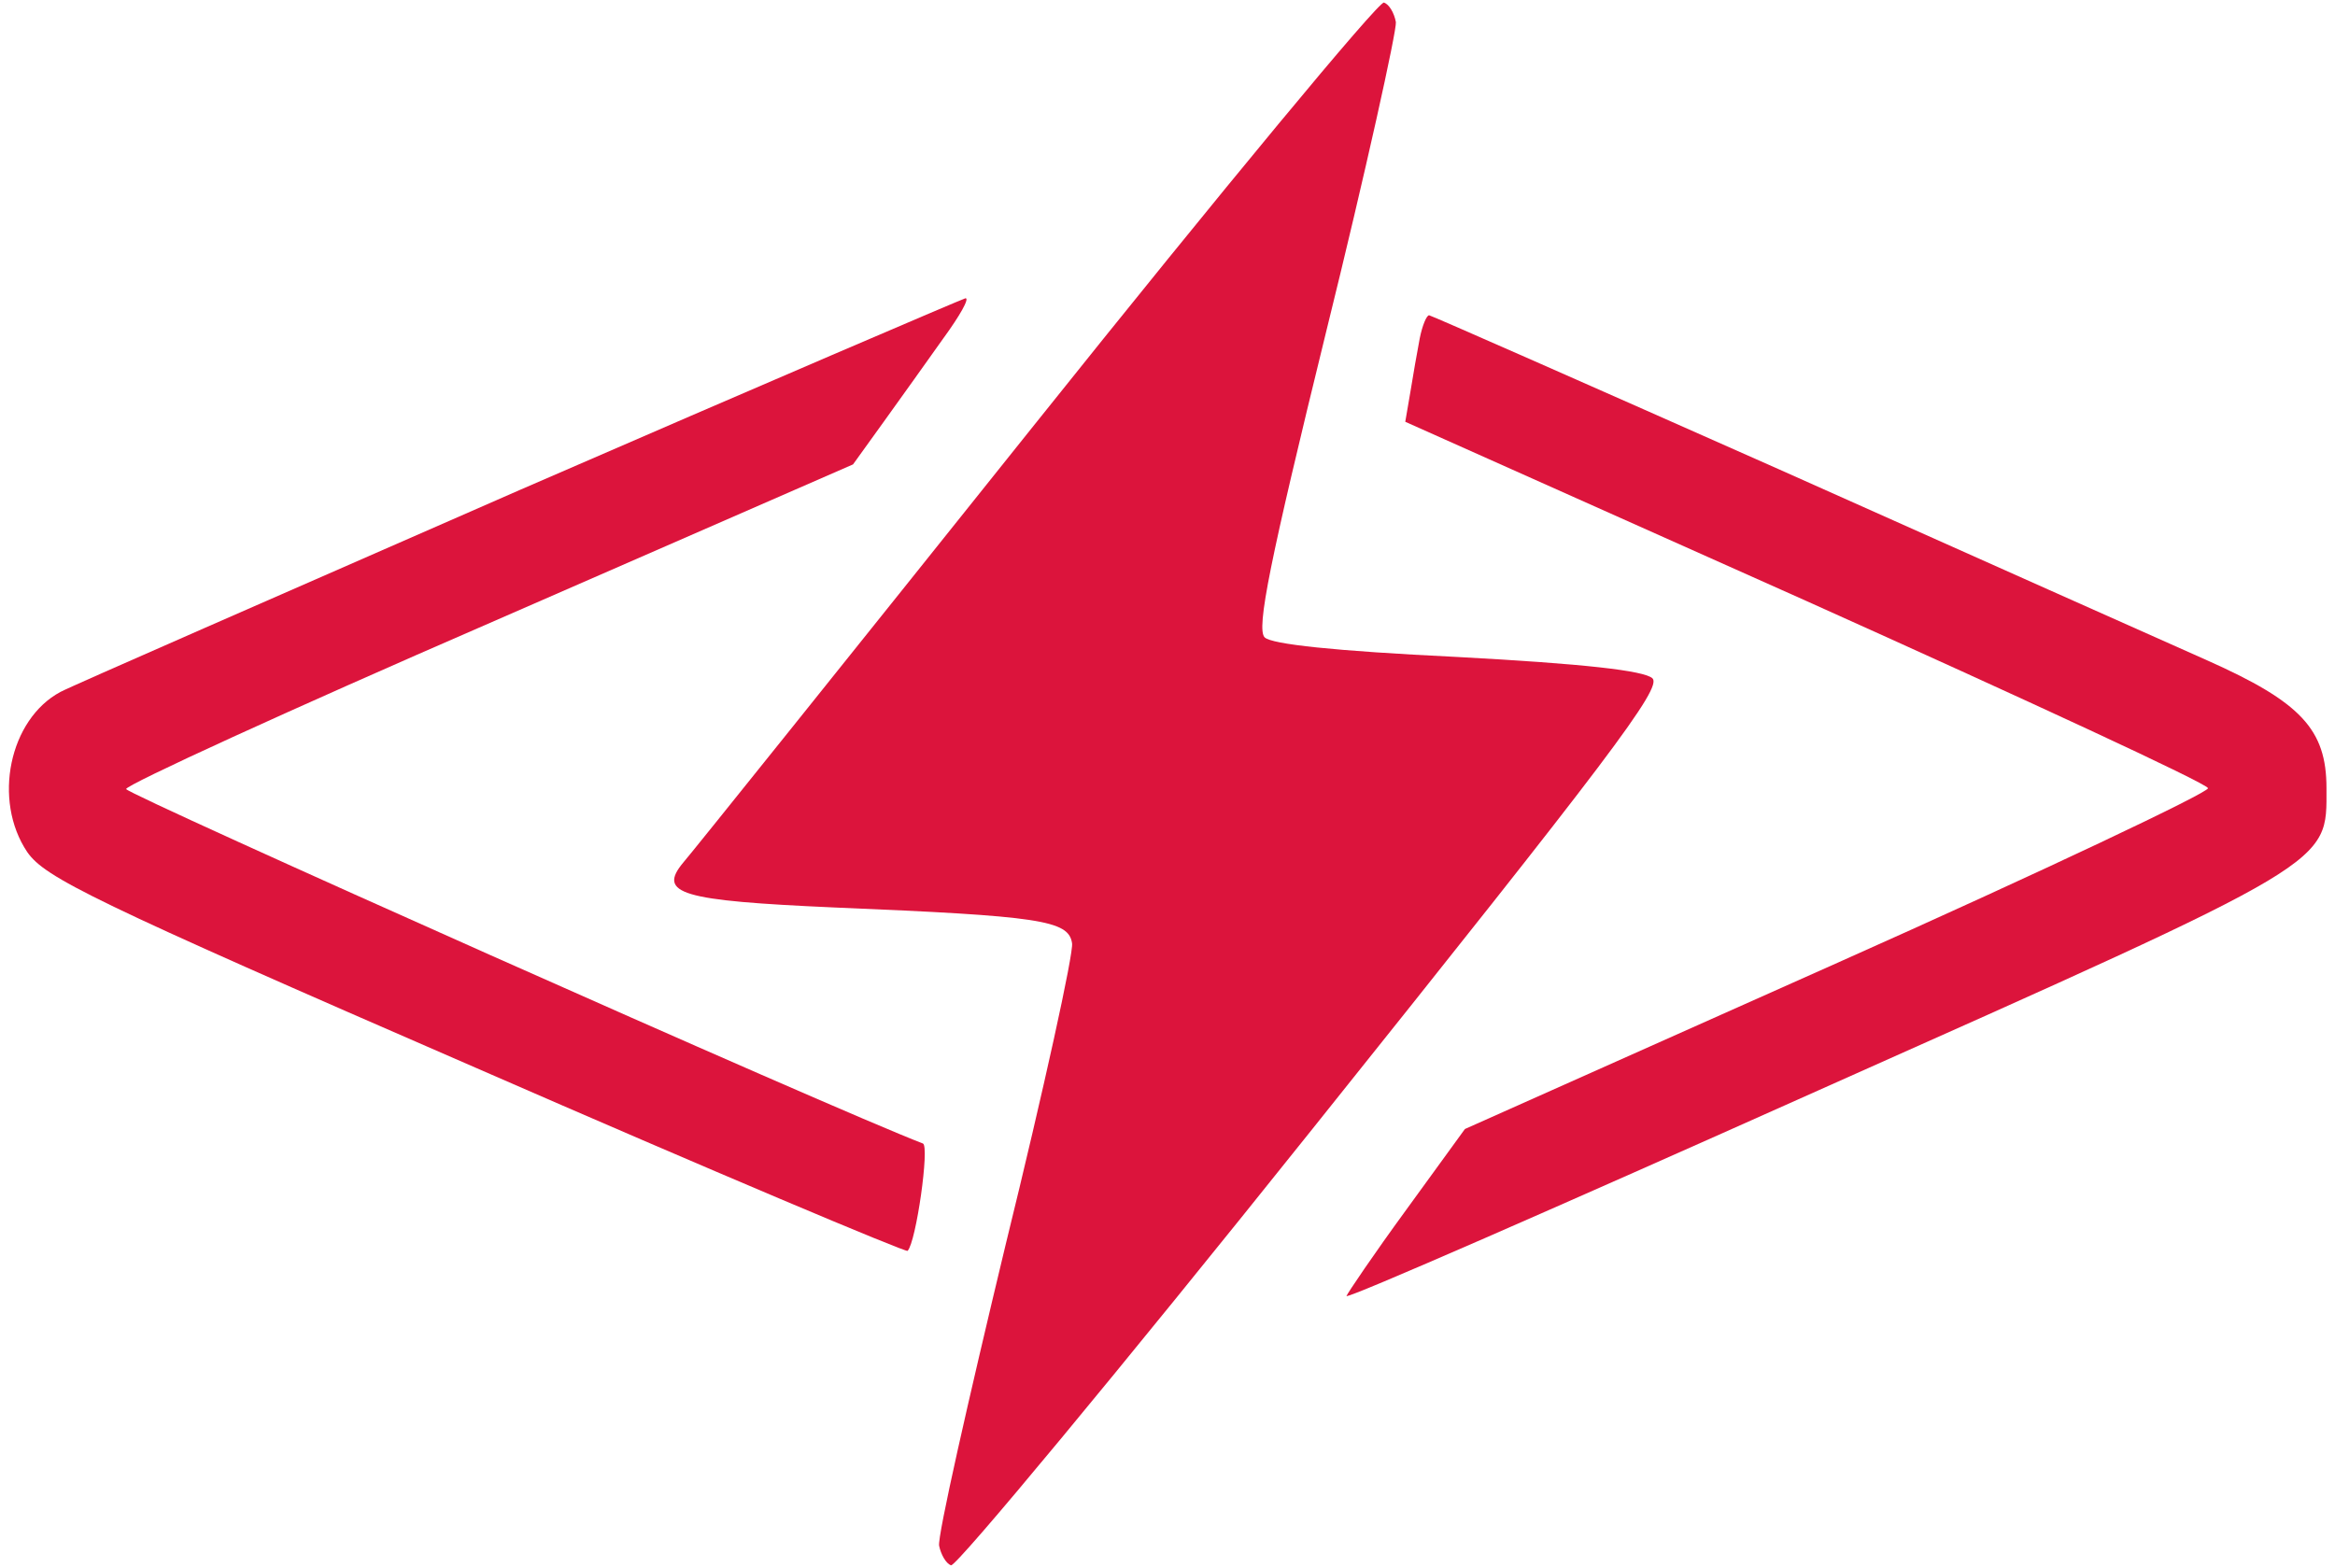 <?xml version="1.0" standalone="no"?>
<!DOCTYPE svg PUBLIC "-//W3C//DTD SVG 20010904//EN"
 "http://www.w3.org/TR/2001/REC-SVG-20010904/DTD/svg10.dtd">
<svg version="1.0" xmlns="http://www.w3.org/2000/svg"
 width="274pt" height="184pt" viewBox="0 0 274 184"
 preserveAspectRatio="xMidYMid meet">
<g transform="translate(0,184) scale(0.1,-0.1)"
fill="#DC143C" stroke="none">
<path d="M1215 1343 c-219 -274 -405 -506 -413 -515 -31 -37 -3 -45 177 -53
242 -10 275 -15 279 -42 2 -11 -33 -171 -78 -354 -44 -183 -80 -342 -78 -353
2 -10 8 -21 14 -23 6 -2 197 228 424 512 348 435 411 518 399 529 -10 9 -80
17 -229 25 -145 7 -218 15 -226 23 -10 10 6 89 72 358 47 190 83 354 82 364
-2 11 -8 21 -14 23 -6 2 -190 -220 -409 -494z"/>
<path d="M610 1265 c-283 -124 -526 -230 -539 -237 -60 -32 -80 -127 -39 -188
21 -30 75 -57 526 -253 277 -121 505 -217 507 -215 10 10 26 123 18 126 -107
41 -935 410 -935 416 0 5 192 93 427 195 l426 186 36 50 c20 28 51 71 70 98
19 26 31 47 26 47 -4 -1 -240 -102 -523 -225z"/>
<path d="M1666 1443 c-3 -16 -8 -44 -11 -63 l-6 -35 470 -210 c258 -116 470
-214 472 -220 1 -5 -195 -98 -435 -205 l-437 -195 -69 -95 c-38 -52 -69 -98
-70 -101 0 -4 249 105 553 241 610 272 597 265 597 355 0 69 -30 101 -140 150
-52 23 -278 124 -502 224 -223 99 -409 181 -411 181 -3 0 -8 -12 -11 -27z"/>
</g>
</svg>
